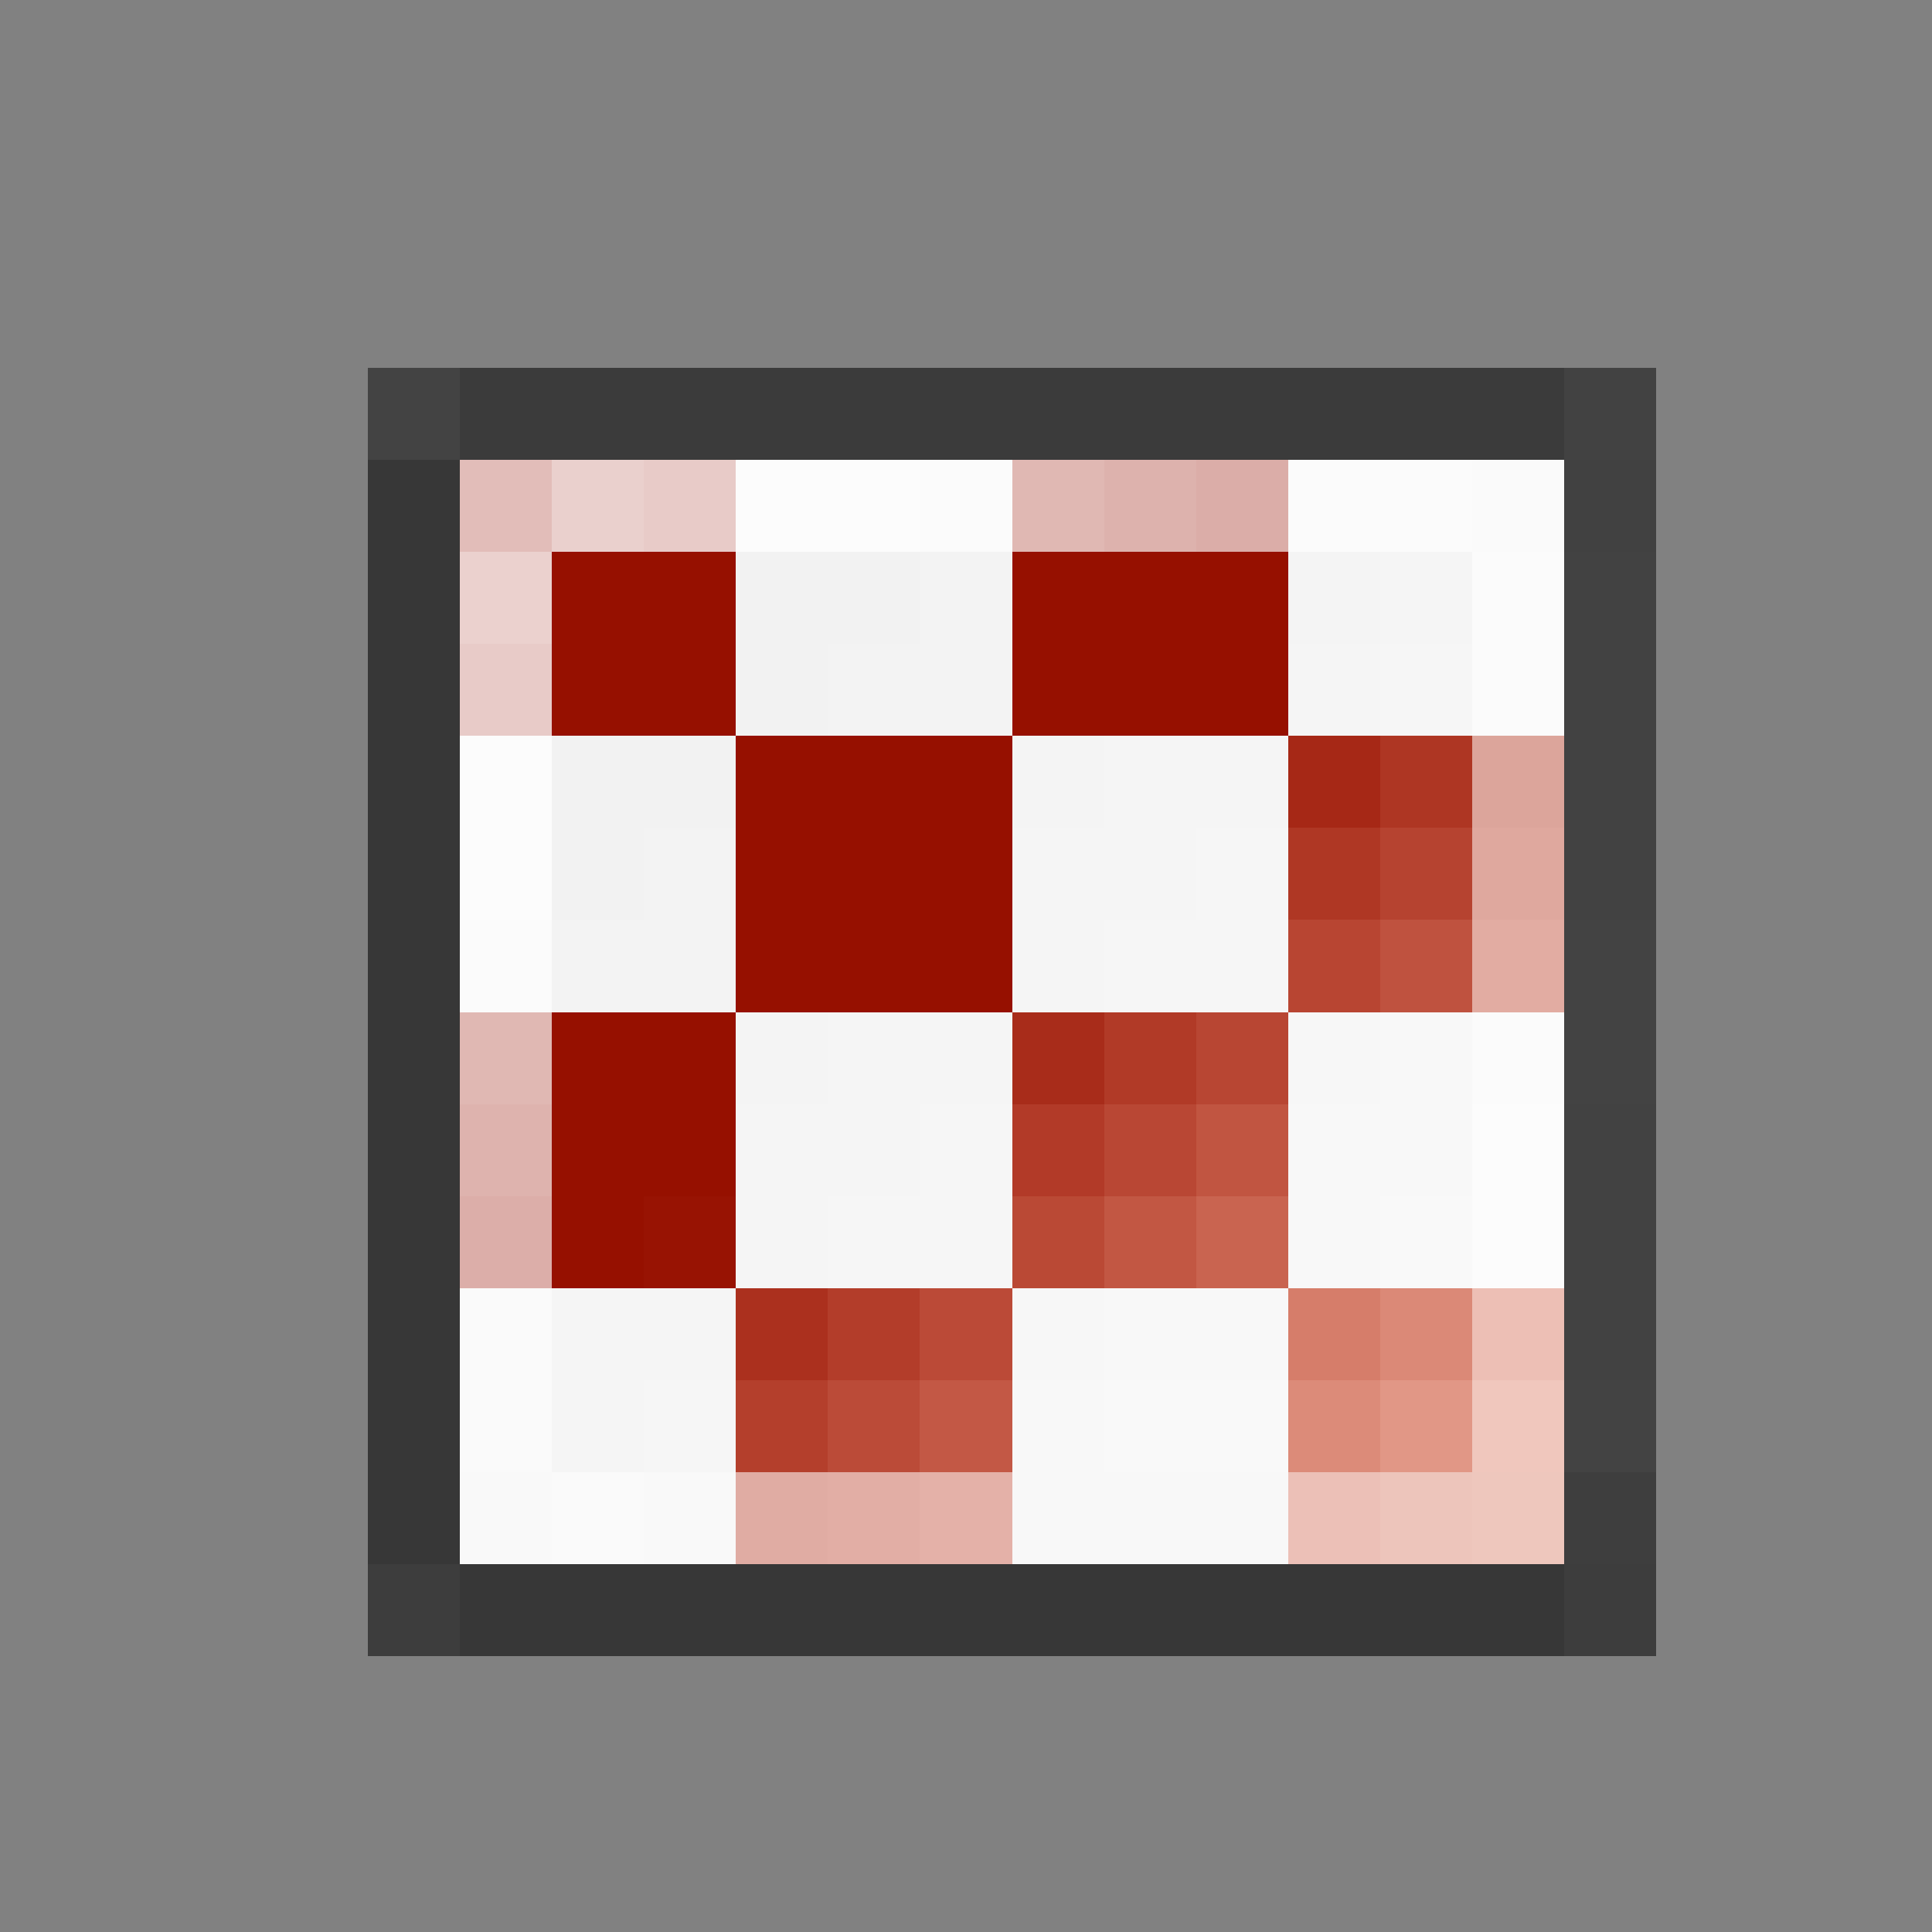 <svg xmlns="http://www.w3.org/2000/svg" shape-rendering="crispEdges" width="21" height="21" viewBox="0 0 21 21">
  <rect x="0" y="0" width="21" height="21" fill="#808080" stroke="none"/>
  <rect x="0" y="0" width="21" height="1" fill="rgb(255,255,255)" fill-opacity="0.008"/>
  <rect x="0" y="1" width="21" height="1" fill="rgb(255,255,255)" fill-opacity="0.008"/>
  <rect x="0" y="2" width="21" height="1" fill="rgb(255,255,255)" fill-opacity="0.008"/>
  <rect x="0" y="3" width="21" height="1" fill="rgb(255,255,255)" fill-opacity="0.008"/>
  <rect x="0" y="4" width="4" height="1" fill="rgb(255,255,255)" fill-opacity="0.008"/>
  <rect x="4" y="4" width="1" height="1" fill="rgb(48,48,48)" fill-opacity="0.758"/>
  <rect x="5" y="4" width="12" height="1" fill="rgb(51,51,51)" fill-opacity="0.891"/>
  <rect x="17" y="4" width="1" height="1" fill="rgb(48,48,48)" fill-opacity="0.766"/>
  <rect x="18" y="4" width="3" height="1" fill="rgb(255,255,255)" fill-opacity="0.008"/>
  <rect x="0" y="5" width="4" height="1" fill="rgb(255,255,255)" fill-opacity="0.008"/>
  <rect x="4" y="5" width="1" height="1" fill="rgb(48,48,48)" fill-opacity="0.914"/>
  <rect x="5" y="5" width="1" height="1" fill="rgb(226,189,185)"/>
  <rect x="6" y="5" width="1" height="1" fill="rgb(234,208,205)"/>
  <rect x="7" y="5" width="1" height="1" fill="rgb(232,203,200)"/>
  <rect x="8" y="5" width="2" height="1" fill="rgb(252,252,252)"/>
  <rect x="10" y="5" width="1" height="1" fill="rgb(251,251,251)"/>
  <rect x="11" y="5" width="1" height="1" fill="rgb(224,184,179)"/>
  <rect x="12" y="5" width="1" height="1" fill="rgb(221,178,173)"/>
  <rect x="13" y="5" width="1" height="1" fill="rgb(219,173,168)"/>
  <rect x="14" y="5" width="2" height="1" fill="rgb(251,251,251)"/>
  <rect x="16" y="5" width="1" height="1" fill="rgb(250,250,250)"/>
  <rect x="17" y="5" width="1" height="1" fill="rgb(58,58,58)" fill-opacity="0.898"/>
  <rect x="18" y="5" width="3" height="1" fill="rgb(255,255,255)" fill-opacity="0.008"/>
  <rect x="0" y="6" width="4" height="1" fill="rgb(255,255,255)" fill-opacity="0.008"/>
  <rect x="4" y="6" width="1" height="1" fill="rgb(48,48,48)" fill-opacity="0.914"/>
  <rect x="5" y="6" width="1" height="1" fill="rgb(235,209,206)"/>
  <rect x="6" y="6" width="2" height="1" fill="rgb(150,16,0)"/>
  <rect x="8" y="6" width="2" height="1" fill="rgb(242,242,242)"/>
  <rect x="10" y="6" width="1" height="1" fill="rgb(243,243,243)"/>
  <rect x="11" y="6" width="3" height="1" fill="rgb(150,16,0)"/>
  <rect x="14" y="6" width="1" height="1" fill="rgb(244,244,244)"/>
  <rect x="15" y="6" width="1" height="1" fill="rgb(245,245,245)"/>
  <rect x="16" y="6" width="1" height="1" fill="rgb(251,251,251)"/>
  <rect x="17" y="6" width="1" height="1" fill="rgb(59,59,59)" fill-opacity="0.898"/>
  <rect x="18" y="6" width="3" height="1" fill="rgb(255,255,255)" fill-opacity="0.008"/>
  <rect x="0" y="7" width="4" height="1" fill="rgb(255,255,255)" fill-opacity="0.008"/>
  <rect x="4" y="7" width="1" height="1" fill="rgb(48,48,48)" fill-opacity="0.914"/>
  <rect x="5" y="7" width="1" height="1" fill="rgb(232,203,200)"/>
  <rect x="6" y="7" width="2" height="1" fill="rgb(150,16,0)"/>
  <rect x="8" y="7" width="1" height="1" fill="rgb(242,242,242)"/>
  <rect x="9" y="7" width="2" height="1" fill="rgb(243,243,243)"/>
  <rect x="11" y="7" width="3" height="1" fill="rgb(150,16,0)"/>
  <rect x="14" y="7" width="1" height="1" fill="rgb(245,245,245)"/>
  <rect x="15" y="7" width="1" height="1" fill="rgb(246,246,246)"/>
  <rect x="16" y="7" width="1" height="1" fill="rgb(251,251,251)"/>
  <rect x="17" y="7" width="1" height="1" fill="rgb(59,59,59)" fill-opacity="0.898"/>
  <rect x="18" y="7" width="3" height="1" fill="rgb(255,255,255)" fill-opacity="0.008"/>
  <rect x="0" y="8" width="4" height="1" fill="rgb(255,255,255)" fill-opacity="0.008"/>
  <rect x="4" y="8" width="1" height="1" fill="rgb(48,48,48)" fill-opacity="0.914"/>
  <rect x="5" y="8" width="1" height="1" fill="rgb(252,252,252)"/>
  <rect x="6" y="8" width="2" height="1" fill="rgb(242,242,242)"/>
  <rect x="8" y="8" width="3" height="1" fill="rgb(150,16,0)"/>
  <rect x="11" y="8" width="1" height="1" fill="rgb(244,244,244)"/>
  <rect x="12" y="8" width="2" height="1" fill="rgb(245,245,245)"/>
  <rect x="14" y="8" width="1" height="1" fill="rgb(166,40,22)"/>
  <rect x="15" y="8" width="1" height="1" fill="rgb(174,54,35)"/>
  <rect x="16" y="8" width="1" height="1" fill="rgb(220,165,155)"/>
  <rect x="17" y="8" width="1" height="1" fill="rgb(59,59,59)" fill-opacity="0.898"/>
  <rect x="18" y="8" width="3" height="1" fill="rgb(255,255,255)" fill-opacity="0.008"/>
  <rect x="0" y="9" width="4" height="1" fill="rgb(255,255,255)" fill-opacity="0.008"/>
  <rect x="4" y="9" width="1" height="1" fill="rgb(48,48,48)" fill-opacity="0.914"/>
  <rect x="5" y="9" width="1" height="1" fill="rgb(252,252,252)"/>
  <rect x="6" y="9" width="1" height="1" fill="rgb(242,242,242)"/>
  <rect x="7" y="9" width="1" height="1" fill="rgb(243,243,243)"/>
  <rect x="8" y="9" width="3" height="1" fill="rgb(150,16,0)"/>
  <rect x="11" y="9" width="2" height="1" fill="rgb(245,245,245)"/>
  <rect x="13" y="9" width="1" height="1" fill="rgb(246,246,246)"/>
  <rect x="14" y="9" width="1" height="1" fill="rgb(175,55,36)"/>
  <rect x="15" y="9" width="1" height="1" fill="rgb(182,67,48)"/>
  <rect x="16" y="9" width="1" height="1" fill="rgb(223,168,158)"/>
  <rect x="17" y="9" width="1" height="1" fill="rgb(59,59,59)" fill-opacity="0.898"/>
  <rect x="18" y="9" width="3" height="1" fill="rgb(255,255,255)" fill-opacity="0.008"/>
  <rect x="0" y="10" width="4" height="1" fill="rgb(255,255,255)" fill-opacity="0.008"/>
  <rect x="4" y="10" width="1" height="1" fill="rgb(48,48,48)" fill-opacity="0.914"/>
  <rect x="5" y="10" width="1" height="1" fill="rgb(251,251,251)"/>
  <rect x="6" y="10" width="2" height="1" fill="rgb(243,243,243)"/>
  <rect x="8" y="10" width="3" height="1" fill="rgb(150,16,0)"/>
  <rect x="11" y="10" width="1" height="1" fill="rgb(245,245,245)"/>
  <rect x="12" y="10" width="2" height="1" fill="rgb(246,246,246)"/>
  <rect x="14" y="10" width="1" height="1" fill="rgb(184,69,50)"/>
  <rect x="15" y="10" width="1" height="1" fill="rgb(191,82,63)"/>
  <rect x="16" y="10" width="1" height="1" fill="rgb(226,172,162)"/>
  <rect x="17" y="10" width="1" height="1" fill="rgb(60,60,60)" fill-opacity="0.898"/>
  <rect x="18" y="10" width="3" height="1" fill="rgb(255,255,255)" fill-opacity="0.008"/>
  <rect x="0" y="11" width="4" height="1" fill="rgb(255,255,255)" fill-opacity="0.008"/>
  <rect x="4" y="11" width="1" height="1" fill="rgb(48,48,48)" fill-opacity="0.914"/>
  <rect x="5" y="11" width="1" height="1" fill="rgb(224,184,179)"/>
  <rect x="6" y="11" width="2" height="1" fill="rgb(150,16,0)"/>
  <rect x="8" y="11" width="1" height="1" fill="rgb(244,244,244)"/>
  <rect x="9" y="11" width="2" height="1" fill="rgb(245,245,245)"/>
  <rect x="11" y="11" width="1" height="1" fill="rgb(168,44,26)"/>
  <rect x="12" y="11" width="1" height="1" fill="rgb(177,58,39)"/>
  <rect x="13" y="11" width="1" height="1" fill="rgb(184,70,51)"/>
  <rect x="14" y="11" width="1" height="1" fill="rgb(247,247,247)"/>
  <rect x="15" y="11" width="1" height="1" fill="rgb(248,248,248)"/>
  <rect x="16" y="11" width="1" height="1" fill="rgb(251,251,251)"/>
  <rect x="17" y="11" width="1" height="1" fill="rgb(60,60,60)" fill-opacity="0.898"/>
  <rect x="18" y="11" width="3" height="1" fill="rgb(255,255,255)" fill-opacity="0.008"/>
  <rect x="0" y="12" width="4" height="1" fill="rgb(255,255,255)" fill-opacity="0.008"/>
  <rect x="4" y="12" width="1" height="1" fill="rgb(48,48,48)" fill-opacity="0.914"/>
  <rect x="5" y="12" width="1" height="1" fill="rgb(222,179,174)"/>
  <rect x="6" y="12" width="2" height="1" fill="rgb(150,16,0)"/>
  <rect x="8" y="12" width="2" height="1" fill="rgb(245,245,245)"/>
  <rect x="10" y="12" width="1" height="1" fill="rgb(246,246,246)"/>
  <rect x="11" y="12" width="1" height="1" fill="rgb(178,58,40)"/>
  <rect x="12" y="12" width="1" height="1" fill="rgb(185,71,52)"/>
  <rect x="13" y="12" width="1" height="1" fill="rgb(193,85,65)"/>
  <rect x="14" y="12" width="2" height="1" fill="rgb(248,248,248)"/>
  <rect x="16" y="12" width="1" height="1" fill="rgb(252,252,252)"/>
  <rect x="17" y="12" width="1" height="1" fill="rgb(59,59,59)" fill-opacity="0.898"/>
  <rect x="18" y="12" width="3" height="1" fill="rgb(255,255,255)" fill-opacity="0.008"/>
  <rect x="0" y="13" width="4" height="1" fill="rgb(255,255,255)" fill-opacity="0.008"/>
  <rect x="4" y="13" width="1" height="1" fill="rgb(48,48,48)" fill-opacity="0.914"/>
  <rect x="5" y="13" width="1" height="1" fill="rgb(220,174,169)"/>
  <rect x="6" y="13" width="1" height="1" fill="rgb(150,16,0)"/>
  <rect x="7" y="13" width="1" height="1" fill="rgb(152,19,3)"/>
  <rect x="8" y="13" width="1" height="1" fill="rgb(245,245,245)"/>
  <rect x="9" y="13" width="2" height="1" fill="rgb(246,246,246)"/>
  <rect x="11" y="13" width="1" height="1" fill="rgb(186,73,53)"/>
  <rect x="12" y="13" width="1" height="1" fill="rgb(194,87,67)"/>
  <rect x="13" y="13" width="1" height="1" fill="rgb(201,100,80)"/>
  <rect x="14" y="13" width="1" height="1" fill="rgb(248,248,248)"/>
  <rect x="15" y="13" width="1" height="1" fill="rgb(249,249,249)"/>
  <rect x="16" y="13" width="1" height="1" fill="rgb(252,252,252)"/>
  <rect x="17" y="13" width="1" height="1" fill="rgb(60,60,60)" fill-opacity="0.906"/>
  <rect x="18" y="13" width="3" height="1" fill="rgb(255,255,255)" fill-opacity="0.008"/>
  <rect x="0" y="14" width="4" height="1" fill="rgb(255,255,255)" fill-opacity="0.008"/>
  <rect x="4" y="14" width="1" height="1" fill="rgb(48,48,48)" fill-opacity="0.914"/>
  <rect x="5" y="14" width="1" height="1" fill="rgb(250,250,250)"/>
  <rect x="6" y="14" width="2" height="1" fill="rgb(245,245,245)"/>
  <rect x="8" y="14" width="1" height="1" fill="rgb(171,48,30)"/>
  <rect x="9" y="14" width="1" height="1" fill="rgb(179,61,42)"/>
  <rect x="10" y="14" width="1" height="1" fill="rgb(187,74,55)"/>
  <rect x="11" y="14" width="1" height="1" fill="rgb(247,247,247)"/>
  <rect x="12" y="14" width="2" height="1" fill="rgb(248,248,248)"/>
  <rect x="14" y="14" width="1" height="1" fill="rgb(214,125,106)"/>
  <rect x="15" y="14" width="1" height="1" fill="rgb(219,137,119)"/>
  <rect x="16" y="14" width="1" height="1" fill="rgb(237,191,181)"/>
  <rect x="17" y="14" width="1" height="1" fill="rgb(60,60,60)" fill-opacity="0.906"/>
  <rect x="18" y="14" width="3" height="1" fill="rgb(255,255,255)" fill-opacity="0.008"/>
  <rect x="0" y="15" width="4" height="1" fill="rgb(255,255,255)" fill-opacity="0.008"/>
  <rect x="4" y="15" width="1" height="1" fill="rgb(48,48,48)" fill-opacity="0.914"/>
  <rect x="5" y="15" width="1" height="1" fill="rgb(250,250,250)"/>
  <rect x="6" y="15" width="1" height="1" fill="rgb(245,245,245)"/>
  <rect x="7" y="15" width="1" height="1" fill="rgb(246,246,246)"/>
  <rect x="8" y="15" width="1" height="1" fill="rgb(180,63,44)"/>
  <rect x="9" y="15" width="1" height="1" fill="rgb(187,75,56)"/>
  <rect x="10" y="15" width="1" height="1" fill="rgb(195,88,69)"/>
  <rect x="11" y="15" width="1" height="1" fill="rgb(248,248,248)"/>
  <rect x="12" y="15" width="2" height="1" fill="rgb(249,249,249)"/>
  <rect x="14" y="15" width="1" height="1" fill="rgb(220,139,121)"/>
  <rect x="15" y="15" width="1" height="1" fill="rgb(225,151,134)"/>
  <rect x="16" y="15" width="1" height="1" fill="rgb(240,199,189)"/>
  <rect x="17" y="15" width="1" height="1" fill="rgb(61,61,61)" fill-opacity="0.906"/>
  <rect x="18" y="15" width="3" height="1" fill="rgb(255,255,255)" fill-opacity="0.008"/>
  <rect x="0" y="16" width="4" height="1" fill="rgb(255,255,255)" fill-opacity="0.008"/>
  <rect x="4" y="16" width="1" height="1" fill="rgb(48,48,48)" fill-opacity="0.914"/>
  <rect x="5" y="16" width="1" height="1" fill="rgb(249,249,249)"/>
  <rect x="6" y="16" width="1" height="1" fill="rgb(250,250,250)"/>
  <rect x="7" y="16" width="1" height="1" fill="rgb(249,249,249)"/>
  <rect x="8" y="16" width="1" height="1" fill="rgb(224,172,163)"/>
  <rect x="9" y="16" width="1" height="1" fill="rgb(226,174,165)"/>
  <rect x="10" y="16" width="1" height="1" fill="rgb(228,177,168)"/>
  <rect x="11" y="16" width="3" height="1" fill="rgb(248,248,248)"/>
  <rect x="14" y="16" width="1" height="1" fill="rgb(236,192,183)"/>
  <rect x="15" y="16" width="1" height="1" fill="rgb(237,197,187)"/>
  <rect x="16" y="16" width="1" height="1" fill="rgb(238,199,189)"/>
  <rect x="17" y="16" width="1" height="1" fill="rgb(55,55,55)" fill-opacity="0.898"/>
  <rect x="18" y="16" width="3" height="1" fill="rgb(255,255,255)" fill-opacity="0.008"/>
  <rect x="0" y="17" width="4" height="1" fill="rgb(255,255,255)" fill-opacity="0.008"/>
  <rect x="4" y="17" width="1" height="1" fill="rgb(44,44,44)" fill-opacity="0.797"/>
  <rect x="5" y="17" width="12" height="1" fill="rgb(48,48,48)" fill-opacity="0.914"/>
  <rect x="17" y="17" width="1" height="1" fill="rgb(45,45,45)" fill-opacity="0.805"/>
  <rect x="18" y="17" width="3" height="1" fill="rgb(255,255,255)" fill-opacity="0.008"/>
  <rect x="0" y="18" width="21" height="1" fill="rgb(255,255,255)" fill-opacity="0.008"/>
  <rect x="0" y="19" width="21" height="1" fill="rgb(255,255,255)" fill-opacity="0.008"/>
  <rect x="0" y="20" width="21" height="1" fill="rgb(255,255,255)" fill-opacity="0.008"/>
</svg>